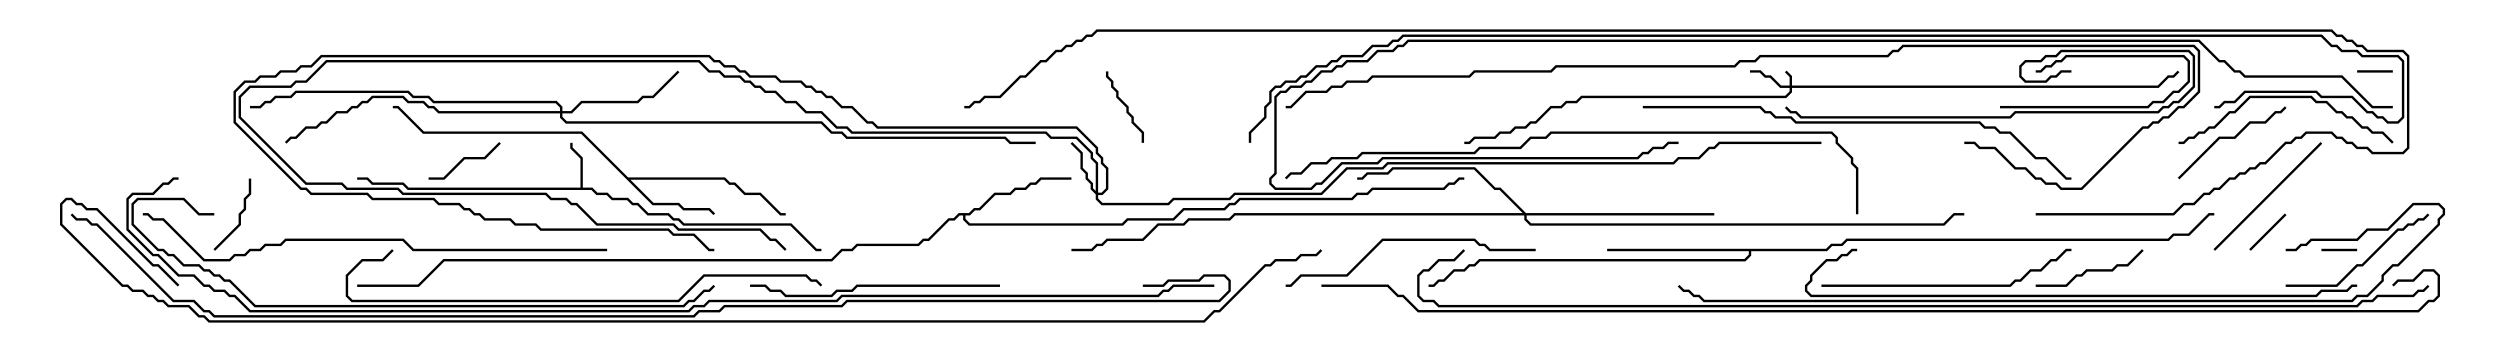 <svg version="1.1" width="105" height="15" xmlns="http://www.w3.org/2000/svg"><path d="M24.379,7.879L24.379,6.664L23.95,6.235L23.95,6L24.05,6L24.05,6.194L24.479,6.622L24.479,7.879L24.878,7.879L25.092,8.093L25.521,8.093L25.735,8.307L26.378,8.307L26.592,8.521L26.806,8.521L27.235,8.95L28.092,8.95L28.306,9.164L28.521,9.164L28.735,9.379L33.235,9.379L34.306,10.45L34.5,10.45L34.5,10.55L34.265,10.55L33.194,9.479L28.694,9.479L28.479,9.264L28.265,9.264L28.051,9.05L27.194,9.05L26.765,8.621L26.551,8.621L26.336,8.407L25.694,8.407L25.479,8.193L25.051,8.193L24.836,7.979L17.122,7.979L16.908,7.764L15.622,7.764L15.408,7.55L15,7.55L15,7.45L15.449,7.45L15.664,7.664L16.949,7.664L17.164,7.879z" stroke="none"/><path d="M26.378,7.45L30.449,7.45L30.664,7.664L30.878,7.664L31.306,8.093L31.949,8.093L32.806,8.95L33,8.95L33,9.05L32.765,9.05L31.908,8.193L31.265,8.193L30.836,7.764L30.622,7.764L30.408,7.55L26.478,7.55L27.449,8.521L28.521,8.521L28.735,8.736L29.806,8.736L30.035,8.965L29.965,9.035L29.765,8.836L28.694,8.836L28.479,8.621L27.408,8.621L24.408,5.621L17.765,5.621L16.694,4.55L16.5,4.55L16.5,4.45L16.735,4.45L17.806,5.521L24.449,5.521z" stroke="none"/><path d="M40.694,8.95L40.908,8.736L41.122,8.736L41.765,8.093L42.408,8.093L42.622,7.879L43.051,7.879L43.265,7.664L43.479,7.664L43.694,7.45L45,7.45L45,7.55L43.735,7.55L43.521,7.764L43.306,7.764L43.092,7.979L42.664,7.979L42.449,8.193L41.806,8.193L41.164,8.836L40.949,8.836L40.735,9.05L40.55,9.05L40.55,9.194L40.735,9.379L47.122,9.379L47.336,9.164L49.265,9.164L49.694,8.736L51.408,8.736L51.622,8.521L51.836,8.521L52.051,8.307L56.765,8.307L56.979,8.093L57.408,8.093L57.622,7.879L60.622,7.879L60.836,7.664L61.051,7.664L61.265,7.45L61.5,7.45L61.5,7.55L61.306,7.55L61.092,7.764L60.878,7.764L60.664,7.979L57.664,7.979L57.449,8.193L57.021,8.193L56.806,8.407L52.092,8.407L51.878,8.621L51.664,8.621L51.449,8.836L49.735,8.836L49.306,9.264L47.378,9.264L47.164,9.479L40.694,9.479L40.45,9.235L40.45,9.05L40.306,9.05L40.092,9.264L39.878,9.264L39.021,10.121L38.806,10.121L38.592,10.336L36.021,10.336L35.806,10.55L35.378,10.55L34.949,10.979L18.664,10.979L17.592,12.05L15,12.05L15,11.95L17.551,11.95L18.622,10.879L34.908,10.879L35.336,10.45L35.765,10.45L35.979,10.236L38.551,10.236L38.765,10.021L38.979,10.021L39.836,9.164L40.051,9.164L40.265,8.95z" stroke="none"/><path d="M76.694,10.45L76.908,10.236L77.336,10.236L77.551,10.021L91.051,10.021L91.265,9.807L91.908,9.807L92.765,8.95L93,8.95L93,9.05L92.806,9.05L91.949,9.907L91.306,9.907L91.092,10.121L77.592,10.121L77.378,10.336L76.949,10.336L76.735,10.55L73.55,10.55L73.55,10.735L73.306,10.979L62.164,10.979L61.949,11.193L61.735,11.193L61.521,11.407L61.092,11.407L60.664,11.836L60.449,11.836L60.235,12.05L60,12.05L60,11.95L60.194,11.95L60.408,11.736L60.622,11.736L61.051,11.307L61.479,11.307L61.694,11.093L61.908,11.093L62.122,10.879L73.265,10.879L73.45,10.694L73.45,10.55L67.5,10.55L67.5,10.45z" stroke="none"/><path d="M75.164,3.593L75.164,3.235L74.965,3.035L75.035,2.965L75.264,3.194L75.264,3.593L90.622,3.593L91.051,3.164L91.265,3.164L91.465,2.965L91.535,3.035L91.306,3.264L91.092,3.264L90.664,3.693L75.264,3.693L75.264,3.878L75.021,4.121L66.449,4.121L66.235,4.336L65.806,4.336L65.592,4.55L65.164,4.55L64.521,5.193L64.306,5.193L64.092,5.407L63.664,5.407L63.449,5.621L63.021,5.621L62.806,5.836L61.949,5.836L61.735,6.05L61.5,6.05L61.5,5.95L61.694,5.95L61.908,5.736L62.765,5.736L62.979,5.521L63.408,5.521L63.622,5.307L64.051,5.307L64.265,5.093L64.479,5.093L65.122,4.45L65.551,4.45L65.765,4.236L66.194,4.236L66.408,4.021L74.979,4.021L75.164,3.836L75.164,3.693L74.765,3.693L74.336,3.264L74.122,3.264L73.908,3.05L73.5,3.05L73.5,2.95L73.949,2.95L74.164,3.164L74.378,3.164L74.806,3.593z" stroke="none"/><path d="M46.021,8.022L46.021,6.878L45.807,6.664L45.807,6.449L45.194,5.836L44.122,5.836L43.908,5.621L35.765,5.621L35.551,5.407L35.122,5.407L34.479,4.764L33.836,4.764L33.408,4.336L32.979,4.336L32.551,3.907L32.122,3.907L31.908,3.693L31.694,3.693L31.479,3.479L31.265,3.479L31.051,3.264L30.408,3.264L30.194,3.05L29.765,3.05L29.336,2.621L13.735,2.621L12.878,3.479L12.449,3.479L12.235,3.693L10.521,3.693L10.121,4.092L10.121,4.908L12.878,7.664L14.378,7.664L14.592,7.879L16.735,7.879L16.949,8.093L22.949,8.093L23.164,8.307L23.806,8.307L24.021,8.521L24.235,8.521L25.092,9.379L28.306,9.379L28.521,9.593L31.949,9.593L32.378,10.021L32.592,10.021L33.035,10.465L32.965,10.535L32.551,10.121L32.336,10.121L31.908,9.693L28.479,9.693L28.265,9.479L25.051,9.479L24.194,8.621L23.979,8.621L23.765,8.407L23.122,8.407L22.908,8.193L16.908,8.193L16.694,7.979L14.551,7.979L14.336,7.764L12.836,7.764L10.021,4.949L10.021,4.051L10.479,3.593L12.194,3.593L12.408,3.379L12.836,3.379L13.694,2.521L29.378,2.521L29.806,2.95L30.235,2.95L30.449,3.164L31.092,3.164L31.306,3.379L31.521,3.379L31.735,3.593L31.949,3.593L32.164,3.807L32.592,3.807L33.021,4.236L33.449,4.236L33.878,4.664L34.521,4.664L35.164,5.307L35.592,5.307L35.806,5.521L43.949,5.521L44.164,5.736L45.235,5.736L45.907,6.408L45.907,6.622L46.121,6.836L46.121,8.093L46.265,8.093L46.45,7.908L46.45,7.092L46.236,6.878L46.236,6.664L46.021,6.449L46.021,6.235L45.194,5.407L36.836,5.407L36.622,5.193L36.408,5.193L35.765,4.55L35.336,4.55L34.908,4.121L34.694,4.121L34.479,3.907L34.265,3.907L34.051,3.693L33.836,3.693L33.622,3.479L32.765,3.479L32.551,3.264L31.479,3.264L31.265,3.05L31.051,3.05L30.836,2.836L30.408,2.836L30.194,2.621L29.979,2.621L29.765,2.407L13.521,2.407L13.092,2.836L12.664,2.836L12.449,3.05L11.806,3.05L11.592,3.264L10.949,3.264L10.735,3.479L10.306,3.479L9.907,3.878L9.907,5.122L12.664,7.879L12.878,7.879L13.092,8.093L15.449,8.093L15.664,8.307L18.235,8.307L18.449,8.521L19.306,8.521L19.521,8.736L19.735,8.736L19.949,8.95L20.164,8.95L20.378,9.164L21.449,9.164L21.664,9.379L22.521,9.379L22.735,9.593L28.092,9.593L28.306,9.807L29.164,9.807L29.806,10.45L30,10.45L30,10.55L29.765,10.55L29.122,9.907L28.265,9.907L28.051,9.693L22.694,9.693L22.479,9.479L21.622,9.479L21.408,9.264L20.336,9.264L20.122,9.05L19.908,9.05L19.694,8.836L19.479,8.836L19.265,8.621L18.408,8.621L18.194,8.407L15.622,8.407L15.408,8.193L13.051,8.193L12.836,7.979L12.622,7.979L9.807,5.164L9.807,3.836L10.265,3.379L10.694,3.379L10.908,3.164L11.551,3.164L11.765,2.95L12.408,2.95L12.622,2.736L13.051,2.736L13.479,2.307L29.806,2.307L30.021,2.521L30.235,2.521L30.449,2.736L30.878,2.736L31.092,2.95L31.306,2.95L31.521,3.164L32.592,3.164L32.806,3.379L33.664,3.379L33.878,3.593L34.092,3.593L34.306,3.807L34.521,3.807L34.735,4.021L34.949,4.021L35.378,4.45L35.806,4.45L36.449,5.093L36.664,5.093L36.878,5.307L45.235,5.307L46.121,6.194L46.121,6.408L46.336,6.622L46.336,6.836L46.55,7.051L46.55,7.949L46.306,8.193L46.121,8.193L46.121,8.336L46.306,8.521L49.051,8.521L49.265,8.307L51.622,8.307L51.836,8.093L55.479,8.093L56.551,7.021L58.051,7.021L58.265,6.807L70.265,6.807L70.479,6.593L71.336,6.593L71.765,6.164L71.979,6.164L72.194,5.95L76.5,5.95L76.5,6.05L72.235,6.05L72.021,6.264L71.806,6.264L71.378,6.693L70.521,6.693L70.306,6.907L58.306,6.907L58.092,7.121L56.592,7.121L55.521,8.193L51.878,8.193L51.664,8.407L49.306,8.407L49.092,8.621L46.265,8.621L46.021,8.378L46.021,8.164L45.807,7.949L45.807,7.735L45.593,7.521L45.593,7.306L45.379,7.092L45.379,6.449L44.965,6.035L45.035,5.965L45.479,6.408L45.479,7.051L45.693,7.265L45.693,7.479L45.907,7.694L45.907,7.908z" stroke="none"/><path d="M23.521,4.664L23.521,4.521L23.336,4.336L18.194,4.336L17.979,4.121L17.336,4.121L17.122,3.907L12.449,3.907L12.235,4.121L11.592,4.121L11.378,4.336L11.164,4.336L10.949,4.55L10.5,4.55L10.5,4.45L10.908,4.45L11.122,4.236L11.336,4.236L11.551,4.021L12.194,4.021L12.408,3.807L17.164,3.807L17.378,4.021L18.021,4.021L18.235,4.236L23.378,4.236L23.621,4.479L23.621,4.664L23.979,4.664L24.408,4.236L26.765,4.236L26.979,4.021L27.408,4.021L28.465,2.965L28.535,3.035L27.449,4.121L27.021,4.121L26.806,4.336L24.449,4.336L24.021,4.764L23.621,4.764L23.621,4.908L23.806,5.093L34.521,5.093L34.949,5.521L35.378,5.521L35.592,5.736L42.235,5.736L42.449,5.95L43.5,5.95L43.5,6.05L42.408,6.05L42.194,5.836L35.551,5.836L35.336,5.621L34.908,5.621L34.479,5.193L23.765,5.193L23.521,4.949L23.521,4.764L18.408,4.764L18.194,4.55L17.979,4.55L17.765,4.336L17.122,4.336L16.908,4.121L15.664,4.121L15.449,4.336L15.235,4.336L15.021,4.55L14.806,4.55L14.592,4.764L14.164,4.764L13.735,5.193L13.521,5.193L13.306,5.407L12.878,5.407L12.449,5.836L12.235,5.836L12.035,6.035L11.965,5.965L12.194,5.736L12.408,5.736L12.836,5.307L13.265,5.307L13.479,5.093L13.694,5.093L14.122,4.664L14.551,4.664L14.765,4.45L14.979,4.45L15.194,4.236L15.408,4.236L15.622,4.021L16.949,4.021L17.164,4.236L17.806,4.236L18.021,4.45L18.235,4.45L18.449,4.664z" stroke="none"/><path d="M64.092,8.95L72,8.95L72,9.05L64.121,9.05L64.121,9.194L64.306,9.379L81.622,9.379L82.051,8.95L82.5,8.95L82.5,9.05L82.092,9.05L81.664,9.479L64.265,9.479L64.021,9.235L64.021,9.05L51.878,9.05L51.664,9.264L49.949,9.264L49.735,9.479L48.664,9.479L48.021,10.121L46.521,10.121L46.306,10.336L46.092,10.336L45.878,10.55L45,10.55L45,10.45L45.836,10.45L46.051,10.236L46.265,10.236L46.479,10.021L47.979,10.021L48.622,9.379L49.694,9.379L49.908,9.164L51.622,9.164L51.836,8.95L63.951,8.95L62.979,7.979L62.765,7.979L61.908,7.121L58.521,7.121L58.306,7.336L57.449,7.336L57.235,7.55L57,7.55L57,7.45L57.194,7.45L57.408,7.236L58.265,7.236L58.479,7.021L61.949,7.021L62.806,7.879L63.021,7.879z" stroke="none"/><path d="M97.5,10.55L97.5,10.45L99,10.45L99,10.55z" stroke="none"/><path d="M100.5,2.95L100.5,3.05L99,3.05L99,2.95z" stroke="none"/><path d="M94.535,10.535L94.465,10.465L95.965,8.965L96.035,9.035z" stroke="none"/><path d="M84,4.55L84,4.45L90.194,4.45L90.408,4.236L90.836,4.236L91.265,3.807L91.479,3.807L91.879,3.408L91.879,2.592L91.694,2.407L86.806,2.407L86.592,2.621L86.378,2.621L86.164,2.836L85.949,2.836L85.735,3.05L85.5,3.05L85.5,2.95L85.694,2.95L85.908,2.736L86.122,2.736L86.336,2.521L86.551,2.521L86.765,2.307L91.735,2.307L91.979,2.551L91.979,3.449L91.521,3.907L91.306,3.907L90.878,4.336L90.449,4.336L90.235,4.55z" stroke="none"/><path d="M9.035,10.535L8.965,10.465L10.021,9.408L10.021,8.979L10.236,8.765L10.236,8.336L10.45,8.122L10.45,7.5L10.55,7.5L10.55,8.164L10.336,8.378L10.336,8.806L10.121,9.021L10.121,9.449z" stroke="none"/><path d="M18,7.55L18,7.45L18.622,7.45L19.479,6.593L20.336,6.593L20.965,5.965L21.035,6.035L20.378,6.693L19.521,6.693L18.664,7.55z" stroke="none"/><path d="M46.45,3L46.55,3L46.55,3.194L46.764,3.408L46.764,3.622L46.979,3.836L46.979,4.051L47.407,4.479L47.407,4.694L47.621,4.908L47.621,5.122L48.05,5.551L48.05,6L47.95,6L47.95,5.592L47.521,5.164L47.521,4.949L47.307,4.735L47.307,4.521L46.879,4.092L46.879,3.878L46.664,3.664L46.664,3.449L46.45,3.235z" stroke="none"/><path d="M85.5,12.05L85.5,11.95L86.765,11.95L87.194,11.521L87.408,11.521L87.622,11.307L88.694,11.307L88.908,11.093L89.336,11.093L89.965,10.465L90.035,10.535L89.378,11.193L88.949,11.193L88.735,11.407L87.664,11.407L87.449,11.621L87.235,11.621L86.806,12.05z" stroke="none"/><path d="M91.535,7.535L91.465,7.465L93.194,5.736L93.836,5.736L94.479,5.093L95.122,5.093L95.551,4.664L95.765,4.664L95.965,4.465L96.035,4.535L95.806,4.764L95.592,4.764L95.164,5.193L94.521,5.193L93.878,5.836L93.235,5.836z" stroke="none"/><path d="M93.035,10.535L92.965,10.465L97.465,5.965L97.535,6.035z" stroke="none"/><path d="M96,12.05L96,11.95L98.122,11.95L98.979,11.093L99.194,11.093L100.694,9.593L100.908,9.593L101.122,9.379L101.336,9.379L101.551,9.164L101.765,9.164L101.965,8.965L102.035,9.035L101.806,9.264L101.592,9.264L101.378,9.479L101.164,9.479L100.949,9.693L100.735,9.693L99.235,11.193L99.021,11.193L98.164,12.05z" stroke="none"/><path d="M100.535,5.965L100.465,6.035L100.051,5.621L99.622,5.621L99.408,5.407L99.194,5.407L98.765,4.979L98.551,4.979L98.336,4.764L98.122,4.764L97.694,4.336L97.265,4.336L97.051,4.121L94.521,4.121L93.878,4.764L93.664,4.764L93.021,5.407L92.806,5.407L92.592,5.621L92.378,5.621L92.164,5.836L91.949,5.836L91.735,6.05L91.5,6.05L91.5,5.95L91.694,5.95L91.908,5.736L92.122,5.736L92.336,5.521L92.551,5.521L92.765,5.307L92.979,5.307L93.622,4.664L93.836,4.664L94.479,4.021L97.092,4.021L97.306,4.236L97.735,4.236L98.164,4.664L98.378,4.664L98.592,4.879L98.806,4.879L99.235,5.307L99.449,5.307L99.664,5.521L100.092,5.521z" stroke="none"/><path d="M42,11.95L42,12.05L36.021,12.05L35.806,12.264L35.164,12.264L34.949,12.479L32.979,12.479L32.765,12.264L32.336,12.264L32.122,12.05L31.5,12.05L31.5,11.95L32.164,11.95L32.378,12.164L32.806,12.164L33.021,12.379L34.908,12.379L35.122,12.164L35.765,12.164L35.979,11.95z" stroke="none"/><path d="M76.5,12.05L76.5,11.95L84.408,11.95L84.622,11.736L84.836,11.736L85.265,11.307L85.694,11.307L86.122,10.879L86.336,10.879L86.765,10.45L87,10.45L87,10.55L86.806,10.55L86.378,10.979L86.164,10.979L85.735,11.407L85.306,11.407L84.878,11.836L84.664,11.836L84.449,12.05z" stroke="none"/><path d="M64.5,10.45L64.5,10.55L62.551,10.55L62.336,10.336L62.122,10.336L61.908,10.121L58.092,10.121L56.592,11.621L54.664,11.621L54.235,12.05L54,12.05L54,11.95L54.194,11.95L54.622,11.521L56.551,11.521L58.051,10.021L61.949,10.021L62.164,10.236L62.378,10.236L62.592,10.45z" stroke="none"/><path d="M87,2.95L87,3.05L86.592,3.05L86.378,3.264L86.164,3.264L85.949,3.479L85.051,3.479L84.807,3.235L84.807,2.765L85.051,2.521L85.694,2.521L85.908,2.307L86.336,2.307L86.551,2.093L91.949,2.093L92.193,2.336L92.193,3.664L91.521,4.336L91.306,4.336L91.092,4.55L90.878,4.55L90.664,4.764L84.664,4.764L84.449,4.979L75.622,4.979L75.408,4.764L75.194,4.764L74.965,4.535L75.035,4.465L75.235,4.664L75.449,4.664L75.664,4.879L84.408,4.879L84.622,4.664L90.622,4.664L90.836,4.45L91.051,4.45L91.265,4.236L91.479,4.236L92.093,3.622L92.093,2.378L91.908,2.193L86.592,2.193L86.378,2.407L85.949,2.407L85.735,2.621L85.092,2.621L84.907,2.806L84.907,3.194L85.092,3.379L85.908,3.379L86.122,3.164L86.336,3.164L86.551,2.95z" stroke="none"/><path d="M16.465,10.465L16.535,10.535L16.092,10.979L15.235,10.979L14.621,11.592L14.621,12.408L14.806,12.593L28.479,12.593L29.551,11.521L33.878,11.521L34.092,11.736L34.306,11.736L34.535,11.965L34.465,12.035L34.265,11.836L34.051,11.836L33.836,11.621L29.592,11.621L28.521,12.693L14.765,12.693L14.521,12.449L14.521,11.551L15.194,10.879L16.051,10.879z" stroke="none"/><path d="M69,4.55L69,4.45L73.949,4.45L74.164,4.664L74.378,4.664L74.592,4.879L75.235,4.879L75.449,5.093L83.164,5.093L83.378,5.307L83.806,5.307L84.021,5.521L84.449,5.521L85.521,6.593L85.949,6.593L86.806,7.45L87,7.45L87,7.55L86.765,7.55L85.908,6.693L85.479,6.693L84.408,5.621L83.979,5.621L83.765,5.407L83.336,5.407L83.122,5.193L75.408,5.193L75.194,4.979L74.551,4.979L74.336,4.764L74.122,4.764L73.908,4.55z" stroke="none"/><path d="M25.5,10.45L25.5,10.55L17.336,10.55L16.908,10.121L12.021,10.121L11.806,10.336L11.164,10.336L10.949,10.55L10.521,10.55L10.306,10.764L9.878,10.764L9.664,10.979L8.551,10.979L6.836,9.264L6.408,9.264L6.194,9.05L6,9.05L6,8.95L6.235,8.95L6.449,9.164L6.878,9.164L8.592,10.879L9.622,10.879L9.836,10.664L10.265,10.664L10.479,10.45L10.908,10.45L11.122,10.236L11.765,10.236L11.979,10.021L16.949,10.021L17.378,10.45z" stroke="none"/><path d="M99,11.95L99,12.05L98.806,12.05L98.592,12.264L97.521,12.264L97.306,12.479L76.051,12.479L75.807,12.235L75.807,11.979L76.021,11.765L76.021,11.551L76.694,10.879L77.122,10.879L77.336,10.664L77.551,10.664L77.765,10.45L78,10.45L78,10.55L77.806,10.55L77.592,10.764L77.378,10.764L77.164,10.979L76.735,10.979L76.121,11.592L76.121,11.806L75.907,12.021L75.907,12.194L76.092,12.379L97.265,12.379L97.479,12.164L98.551,12.164L98.765,11.95z" stroke="none"/><path d="M29.965,11.965L30.035,12.035L29.806,12.264L29.592,12.264L29.164,12.693L28.949,12.693L28.735,12.907L10.694,12.907L9.622,11.836L9.408,11.836L9.194,11.621L8.979,11.621L8.765,11.407L8.551,11.407L8.336,11.193L7.694,11.193L7.265,10.764L7.051,10.764L6.836,10.55L6.622,10.55L5.521,9.449L5.521,8.551L5.765,8.307L7.735,8.307L8.378,8.95L9,8.95L9,9.05L8.336,9.05L7.694,8.407L5.806,8.407L5.621,8.592L5.621,9.408L6.664,10.45L6.878,10.45L7.092,10.664L7.306,10.664L7.735,11.093L8.378,11.093L8.592,11.307L8.806,11.307L9.021,11.521L9.235,11.521L9.449,11.736L9.664,11.736L10.735,12.807L28.694,12.807L28.908,12.593L29.122,12.593L29.551,12.164L29.765,12.164z" stroke="none"/><path d="M78.05,9L77.95,9L77.95,7.092L77.736,6.878L77.736,6.664L77.093,6.021L77.093,5.806L76.908,5.621L65.164,5.621L64.949,5.836L64.306,5.836L63.878,6.264L62.164,6.264L61.949,6.479L57.235,6.479L57.021,6.693L55.949,6.693L55.735,6.907L55.092,6.907L54.664,7.336L54.235,7.336L54.035,7.535L53.965,7.465L54.194,7.236L54.622,7.236L55.051,6.807L55.694,6.807L55.908,6.593L56.979,6.593L57.194,6.379L61.908,6.379L62.122,6.164L63.836,6.164L64.265,5.736L64.908,5.736L65.122,5.521L76.949,5.521L77.193,5.765L77.193,5.979L77.836,6.622L77.836,6.836L78.05,7.051z" stroke="none"/><path d="M96,10.55L96,10.45L96.408,10.45L96.622,10.236L96.836,10.236L97.051,10.021L98.979,10.021L99.408,9.593L100.265,9.593L101.336,8.521L102.449,8.521L102.693,8.765L102.693,9.021L102.479,9.235L102.479,9.449L100.735,11.193L100.521,11.193L100.121,11.592L100.121,11.806L99.449,12.479L99.021,12.479L98.806,12.693L71.551,12.693L71.336,12.479L71.122,12.479L70.908,12.264L70.694,12.264L70.465,12.035L70.535,11.965L70.735,12.164L70.949,12.164L71.164,12.379L71.378,12.379L71.592,12.593L98.765,12.593L98.979,12.379L99.408,12.379L100.021,11.765L100.021,11.551L100.479,11.093L100.694,11.093L102.379,9.408L102.379,9.194L102.593,8.979L102.593,8.806L102.408,8.621L101.378,8.621L100.306,9.693L99.449,9.693L99.021,10.121L97.092,10.121L96.878,10.336L96.664,10.336L96.449,10.55z" stroke="none"/><path d="M82.5,6.05L82.5,5.95L82.949,5.95L83.164,6.164L83.806,6.164L84.664,7.021L85.092,7.021L85.521,7.45L85.735,7.45L85.949,7.664L86.378,7.664L86.592,7.879L87.408,7.879L89.979,5.307L90.194,5.307L90.408,5.093L90.622,5.093L90.836,4.879L91.051,4.879L91.479,4.45L91.694,4.45L92.307,3.836L92.307,2.164L92.122,1.979L79.949,1.979L79.735,2.193L79.521,2.193L79.306,2.407L73.949,2.407L73.735,2.621L73.092,2.621L72.878,2.836L65.378,2.836L65.164,3.05L61.949,3.05L61.735,3.264L57.664,3.264L57.449,3.479L56.592,3.479L56.378,3.693L55.949,3.693L55.735,3.907L54.878,3.907L54.235,4.55L54,4.55L54,4.45L54.194,4.45L54.836,3.807L55.694,3.807L55.908,3.593L56.336,3.593L56.551,3.379L57.408,3.379L57.622,3.164L61.694,3.164L61.908,2.95L65.122,2.95L65.336,2.736L72.836,2.736L73.051,2.521L73.694,2.521L73.908,2.307L79.265,2.307L79.479,2.093L79.694,2.093L79.908,1.879L92.164,1.879L92.407,2.122L92.407,3.878L91.735,4.55L91.521,4.55L91.092,4.979L90.878,4.979L90.664,5.193L90.449,5.193L90.235,5.407L90.021,5.407L87.449,7.979L86.551,7.979L86.336,7.764L85.908,7.764L85.694,7.55L85.479,7.55L85.051,7.121L84.622,7.121L83.765,6.264L83.122,6.264L82.908,6.05z" stroke="none"/><path d="M100.5,4.45L100.5,4.55L99.622,4.55L98.336,3.264L94.265,3.264L94.051,3.05L93.836,3.05L93.408,2.621L93.194,2.621L92.336,1.764L59.164,1.764L58.949,1.979L58.735,1.979L58.521,2.193L57.878,2.193L57.449,2.621L56.592,2.621L56.378,2.836L56.164,2.836L55.949,3.05L55.521,3.05L55.092,3.479L54.878,3.479L54.664,3.693L54.235,3.693L54.021,3.907L53.806,3.907L53.621,4.092L53.621,7.306L53.407,7.521L53.407,7.694L53.592,7.879L55.051,7.879L55.265,7.664L55.479,7.664L56.336,6.807L57.836,6.807L58.051,6.593L68.765,6.593L68.979,6.379L69.194,6.379L69.408,6.164L69.836,6.164L70.051,5.95L70.5,5.95L70.5,6.05L70.092,6.05L69.878,6.264L69.449,6.264L69.235,6.479L69.021,6.479L68.806,6.693L58.092,6.693L57.878,6.907L56.378,6.907L55.521,7.764L55.306,7.764L55.092,7.979L53.551,7.979L53.307,7.735L53.307,7.479L53.521,7.265L53.521,4.051L53.765,3.807L53.979,3.807L54.194,3.593L54.622,3.593L54.836,3.379L55.051,3.379L55.479,2.95L55.908,2.95L56.122,2.736L56.336,2.736L56.551,2.521L57.408,2.521L57.836,2.093L58.479,2.093L58.694,1.879L58.908,1.879L59.122,1.664L92.378,1.664L93.235,2.521L93.449,2.521L93.878,2.95L94.092,2.95L94.306,3.164L98.378,3.164L99.664,4.45z" stroke="none"/><path d="M52.55,6L52.45,6L52.45,5.551L53.093,4.908L53.093,4.479L53.307,4.265L53.307,3.836L53.551,3.593L53.765,3.593L53.979,3.379L54.408,3.379L54.622,3.164L54.836,3.164L55.265,2.736L55.694,2.736L55.908,2.521L56.122,2.521L56.336,2.307L57.194,2.307L57.622,1.879L58.265,1.879L58.479,1.664L58.694,1.664L58.908,1.45L97.521,1.45L97.949,1.879L98.164,1.879L98.378,2.093L99.021,2.093L99.235,2.307L100.735,2.307L100.979,2.551L100.979,4.949L100.735,5.193L100.265,5.193L100.051,4.979L99.836,4.979L99.622,4.764L99.408,4.764L98.765,4.121L97.479,4.121L97.265,3.907L94.306,3.907L93.878,4.336L93.449,4.336L93.235,4.55L93,4.55L93,4.45L93.194,4.45L93.408,4.236L93.836,4.236L94.265,3.807L97.306,3.807L97.521,4.021L98.806,4.021L99.449,4.664L99.664,4.664L99.878,4.879L100.092,4.879L100.306,5.093L100.694,5.093L100.879,4.908L100.879,2.592L100.694,2.407L99.194,2.407L98.979,2.193L98.336,2.193L98.122,1.979L97.908,1.979L97.479,1.55L58.949,1.55L58.735,1.764L58.521,1.764L58.306,1.979L57.664,1.979L57.235,2.407L56.378,2.407L56.164,2.621L55.949,2.621L55.735,2.836L55.306,2.836L54.878,3.264L54.664,3.264L54.449,3.479L54.021,3.479L53.806,3.693L53.592,3.693L53.407,3.878L53.407,4.306L53.193,4.521L53.193,4.949L52.55,5.592z" stroke="none"/><path d="M101.965,11.965L102.035,12.035L101.806,12.264L101.592,12.264L101.378,12.479L99.878,12.479L99.664,12.693L99.235,12.693L99.021,12.907L60.408,12.907L60.194,12.693L59.765,12.693L59.521,12.449L59.521,11.551L59.765,11.307L59.979,11.307L60.408,10.879L61.051,10.879L61.465,10.465L61.535,10.535L61.092,10.979L60.449,10.979L60.021,11.407L59.806,11.407L59.621,11.592L59.621,12.408L59.806,12.593L60.235,12.593L60.449,12.807L98.979,12.807L99.194,12.593L99.622,12.593L99.836,12.379L101.336,12.379L101.551,12.164L101.765,12.164z" stroke="none"/><path d="M51,11.95L51,12.05L49.306,12.05L49.092,12.264L48.878,12.264L48.664,12.479L35.378,12.479L35.164,12.693L29.806,12.693L29.592,12.907L29.164,12.907L28.949,13.121L10.479,13.121L9.836,12.479L9.622,12.479L9.408,12.264L8.979,12.264L8.765,12.05L8.551,12.05L8.122,11.621L7.479,11.621L6.622,10.764L6.408,10.764L5.307,9.664L5.307,8.336L5.551,8.093L6.408,8.093L6.836,7.664L7.051,7.664L7.265,7.45L7.5,7.45L7.5,7.55L7.306,7.55L7.092,7.764L6.878,7.764L6.449,8.193L5.592,8.193L5.407,8.378L5.407,9.622L6.449,10.664L6.664,10.664L7.521,11.521L8.164,11.521L8.592,11.95L8.806,11.95L9.021,12.164L9.449,12.164L9.664,12.379L9.878,12.379L10.521,13.021L28.908,13.021L29.122,12.807L29.551,12.807L29.765,12.593L35.122,12.593L35.336,12.379L48.622,12.379L48.836,12.164L49.051,12.164L49.265,11.95z" stroke="none"/><path d="M55.5,12.05L55.5,11.95L58.306,11.95L58.735,12.379L58.949,12.379L59.592,13.021L101.551,13.021L101.979,12.593L102.194,12.593L102.379,12.408L102.379,11.592L102.194,11.407L101.806,11.407L101.378,11.836L100.735,11.836L100.535,12.035L100.465,11.965L100.694,11.736L101.336,11.736L101.765,11.307L102.235,11.307L102.479,11.551L102.479,12.449L102.235,12.693L102.021,12.693L101.592,13.121L59.551,13.121L58.908,12.479L58.694,12.479L58.265,12.05z" stroke="none"/><path d="M48,12.05L48,11.95L48.836,11.95L49.051,11.736L50.336,11.736L50.551,11.521L51.449,11.521L51.693,11.765L51.693,12.235L51.235,12.693L35.592,12.693L35.378,12.907L30.449,12.907L30.235,13.121L29.378,13.121L29.164,13.336L8.979,13.336L8.765,13.121L8.551,13.121L8.122,12.693L7.265,12.693L4.051,9.479L3.836,9.479L3.622,9.264L3.194,9.264L2.965,9.035L3.035,8.965L3.235,9.164L3.664,9.164L3.878,9.379L4.092,9.379L7.306,12.593L8.164,12.593L8.592,13.021L8.806,13.021L9.021,13.236L29.122,13.236L29.336,13.021L30.194,13.021L30.408,12.807L35.336,12.807L35.551,12.593L51.194,12.593L51.593,12.194L51.593,11.806L51.408,11.621L50.592,11.621L50.378,11.836L49.092,11.836L48.878,12.05z" stroke="none"/><path d="M85.5,9.05L85.5,8.95L91.265,8.95L91.694,8.521L92.122,8.521L92.551,8.093L92.765,8.093L92.979,7.879L93.194,7.879L93.622,7.45L93.836,7.45L94.051,7.236L94.265,7.236L94.479,7.021L94.694,7.021L94.908,6.807L95.122,6.807L95.979,5.95L96.194,5.95L96.408,5.736L96.622,5.736L96.836,5.521L97.949,5.521L98.164,5.736L98.378,5.736L98.592,5.95L98.806,5.95L99.021,6.164L99.449,6.164L99.664,6.379L100.908,6.379L101.093,6.194L101.093,2.378L100.908,2.193L99.408,2.193L99.194,1.979L98.979,1.979L98.765,1.764L98.551,1.764L98.336,1.55L98.122,1.55L97.908,1.336L46.092,1.336L45.878,1.55L45.664,1.55L45.449,1.764L45.235,1.764L45.021,1.979L44.806,1.979L44.592,2.193L44.378,2.193L43.949,2.621L43.735,2.621L43.092,3.264L42.878,3.264L42.021,4.121L41.378,4.121L41.164,4.336L40.949,4.336L40.735,4.55L40.5,4.55L40.5,4.45L40.694,4.45L40.908,4.236L41.122,4.236L41.336,4.021L41.979,4.021L42.836,3.164L43.051,3.164L43.694,2.521L43.908,2.521L44.336,2.093L44.551,2.093L44.765,1.879L44.979,1.879L45.194,1.664L45.408,1.664L45.622,1.45L45.836,1.45L46.051,1.236L97.949,1.236L98.164,1.45L98.378,1.45L98.592,1.664L98.806,1.664L99.021,1.879L99.235,1.879L99.449,2.093L100.949,2.093L101.193,2.336L101.193,6.235L100.949,6.479L99.622,6.479L99.408,6.264L98.979,6.264L98.765,6.05L98.551,6.05L98.336,5.836L98.122,5.836L97.908,5.621L96.878,5.621L96.664,5.836L96.449,5.836L96.235,6.05L96.021,6.05L95.164,6.907L94.949,6.907L94.735,7.121L94.521,7.121L94.306,7.336L94.092,7.336L93.878,7.55L93.664,7.55L93.235,7.979L93.021,7.979L92.806,8.193L92.592,8.193L92.164,8.621L91.735,8.621L91.306,9.05z" stroke="none"/><path d="M7.535,11.965L7.465,12.035L6.622,11.193L6.408,11.193L4.051,8.836L3.622,8.836L3.408,8.621L3.194,8.621L2.979,8.407L2.806,8.407L2.621,8.592L2.621,9.408L5.164,11.95L5.378,11.95L5.592,12.164L6.021,12.164L6.235,12.379L6.449,12.379L6.664,12.593L6.878,12.593L7.092,12.807L7.949,12.807L8.378,13.236L8.592,13.236L8.806,13.45L50.551,13.45L50.979,13.021L51.194,13.021L53.122,11.093L53.336,11.093L53.551,10.879L54.408,10.879L54.622,10.664L55.265,10.664L55.465,10.465L55.535,10.535L55.306,10.764L54.664,10.764L54.449,10.979L53.592,10.979L53.378,11.193L53.164,11.193L51.235,13.121L51.021,13.121L50.592,13.55L8.765,13.55L8.551,13.336L8.336,13.336L7.908,12.907L7.051,12.907L6.836,12.693L6.622,12.693L6.408,12.479L6.194,12.479L5.979,12.264L5.551,12.264L5.336,12.05L5.122,12.05L2.521,9.449L2.521,8.551L2.765,8.307L3.021,8.307L3.235,8.521L3.449,8.521L3.664,8.736L4.092,8.736L6.449,11.093L6.664,11.093z" stroke="none"/></svg>